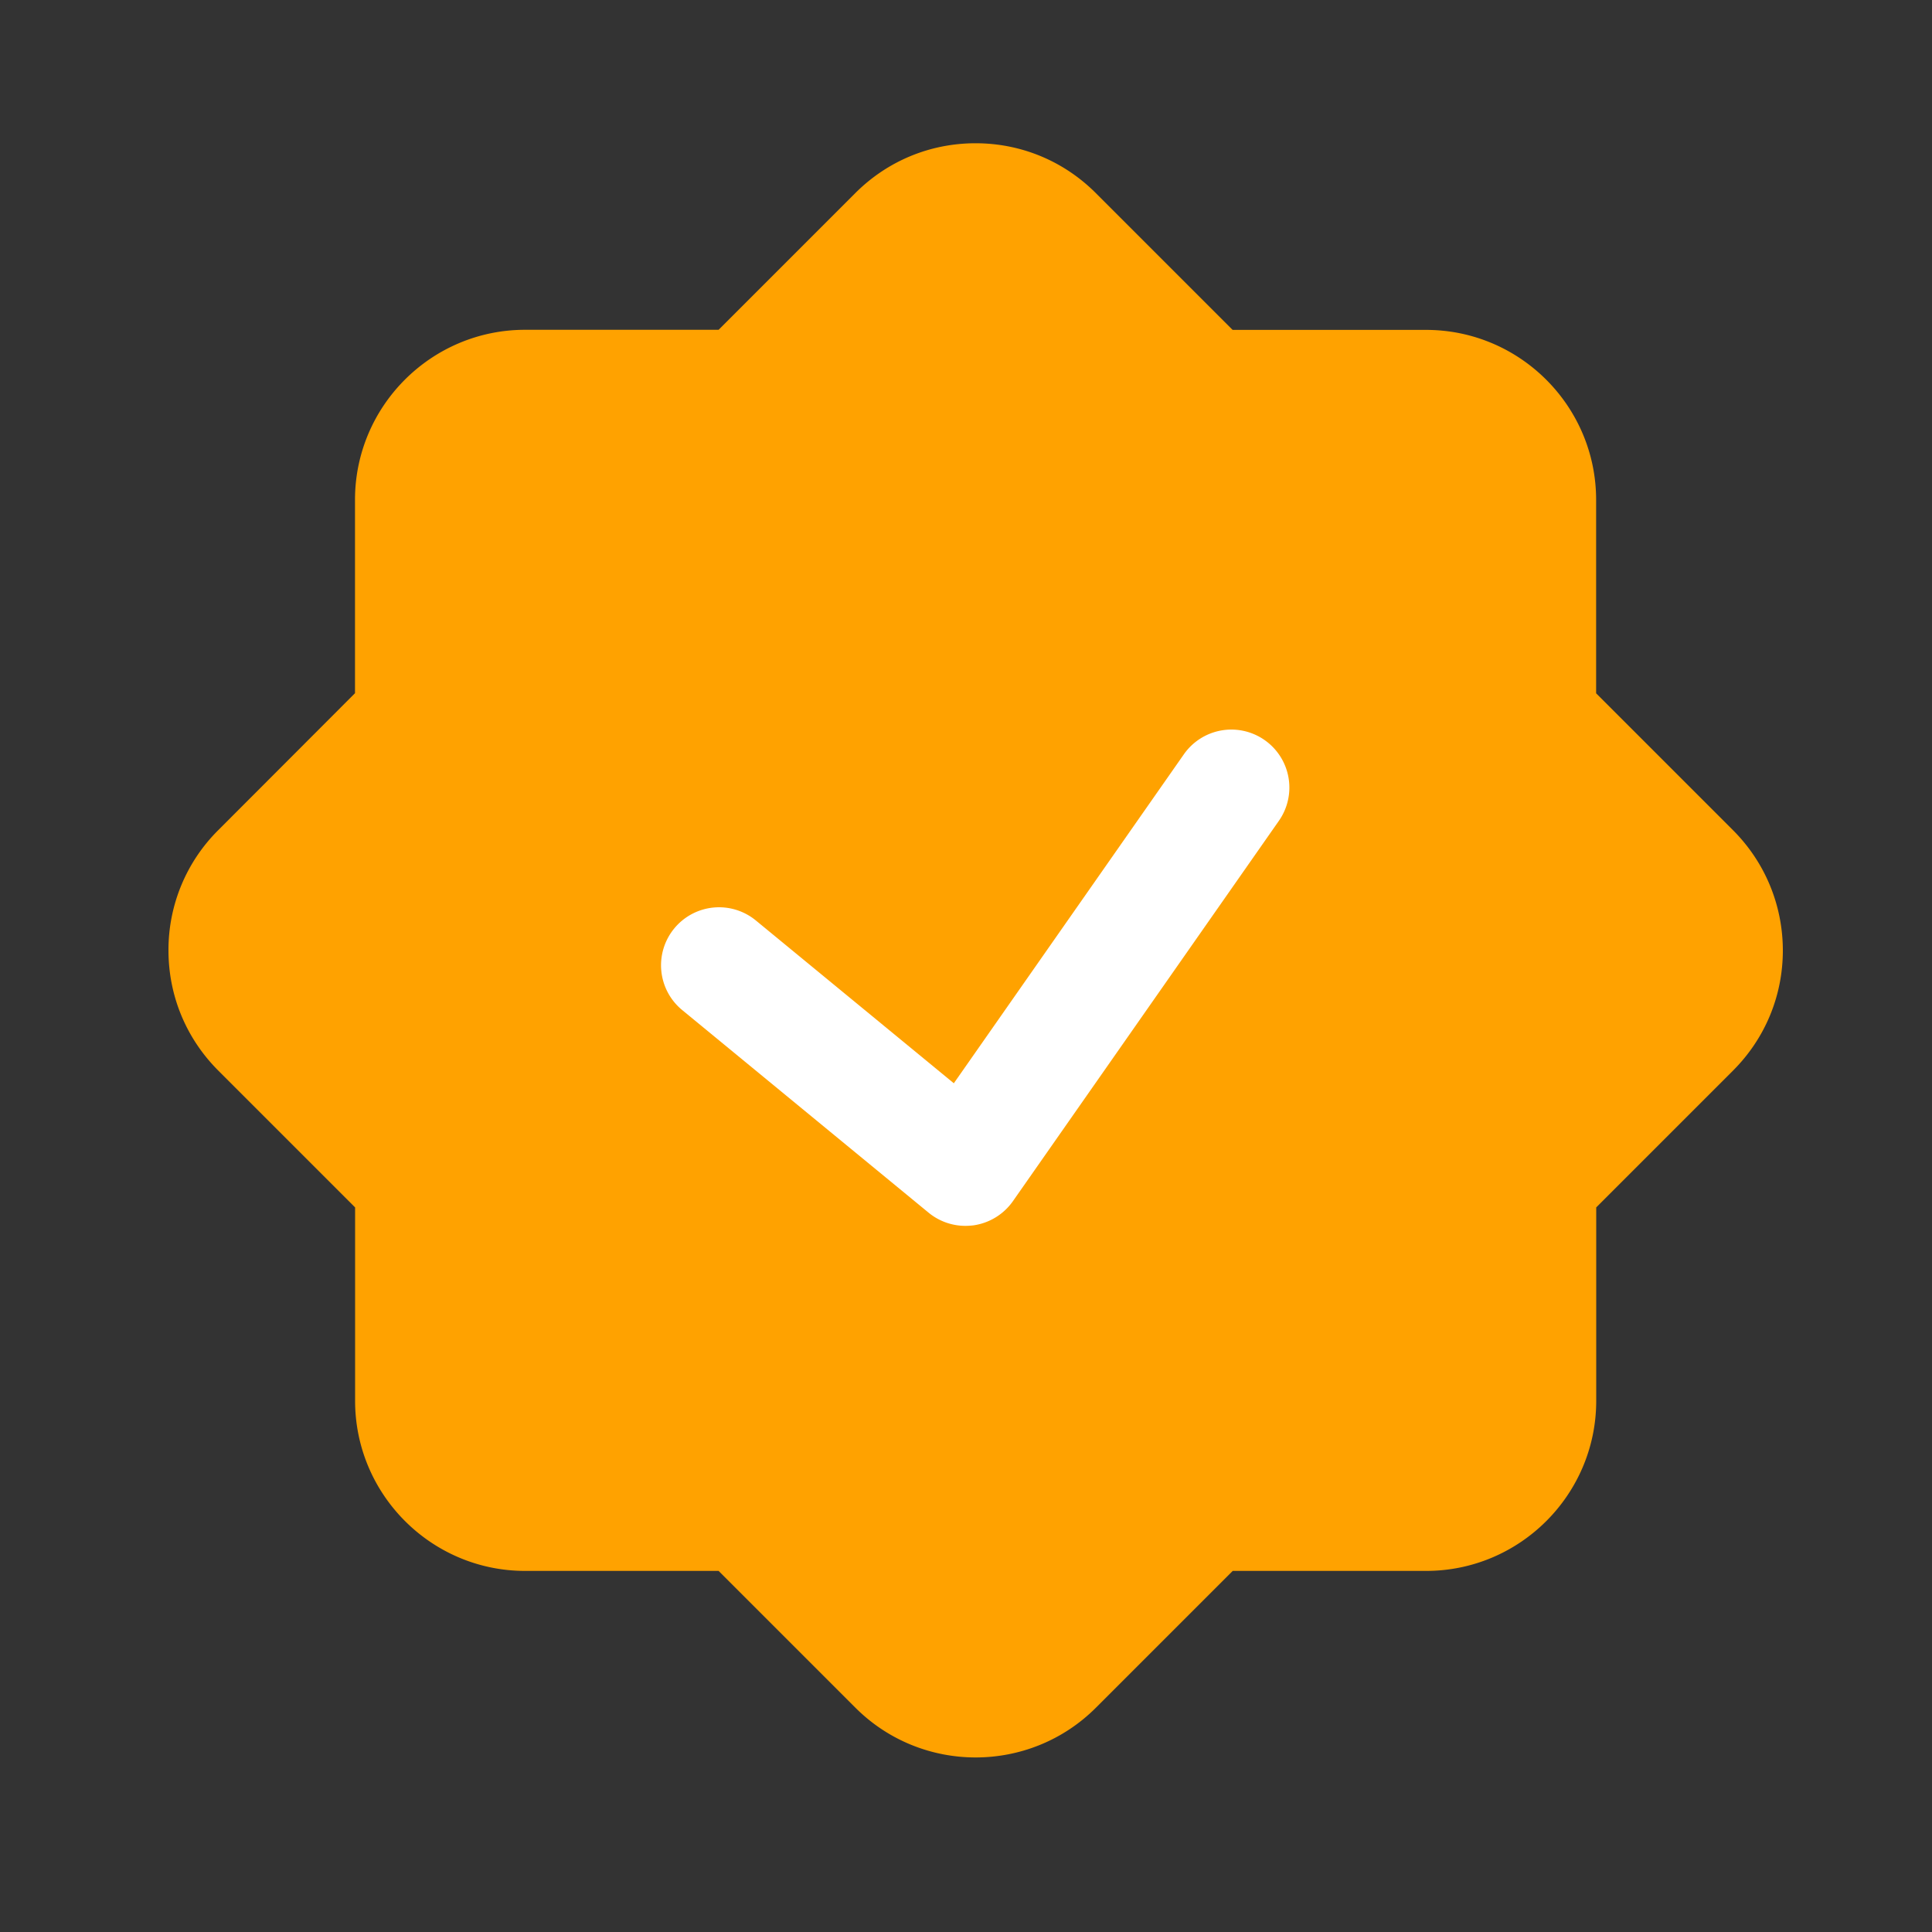 ﻿<svg class="icon" viewBox="0 0 1024 1024" version="1.1" xmlns="http://www.w3.org/2000/svg"><rect x="0" y="0" width="1024" height="1024" fill="#333333" stroke="none"/><path d="M918.477 439.962l-72.499-72.499V264.96c0-49.715-40.448-90.112-90.163-90.112H653.312l-72.499-72.499c-17.05-17.05-39.68-26.419-63.744-26.419s-46.694 9.37-63.744 26.419L380.877 174.797H278.323c-49.715 0-90.163 40.448-90.163 90.112v102.502L115.712 439.962a89.457 89.457 0 0 0-26.419 63.744c0 24.064 9.37 46.694 26.419 63.744l72.499 72.499v102.502c0 49.715 40.448 90.163 90.112 90.163h102.554l72.499 72.499c17.562 17.562 40.653 26.368 63.744 26.368 23.091 0 46.182-8.806 63.744-26.368l72.499-72.499h102.502c49.715 0 90.163-40.448 90.163-90.163v-102.502l72.499-72.499c17.05-17.05 26.419-39.68 26.419-63.744-0.051-24.064-9.472-46.746-26.47-63.744z" fill="#FFA200"></path><path d="M511.642 649.728c-7.066 0-13.978-2.458-19.507-7.014l-130.56-107.366a30.72 30.72 0 0 1-4.198-43.264 30.72 30.72 0 0 1 43.264-4.198l104.909 86.272 121.907-174.336a30.72 30.72 0 0 1 42.803-7.578 30.72 30.72 0 0 1 7.578 42.803l-140.954 201.574a30.874 30.874 0 0 1-20.992 12.851c-1.434 0.154-2.867 0.256-4.25 0.256z" fill="#FFFFFF"></path></svg>